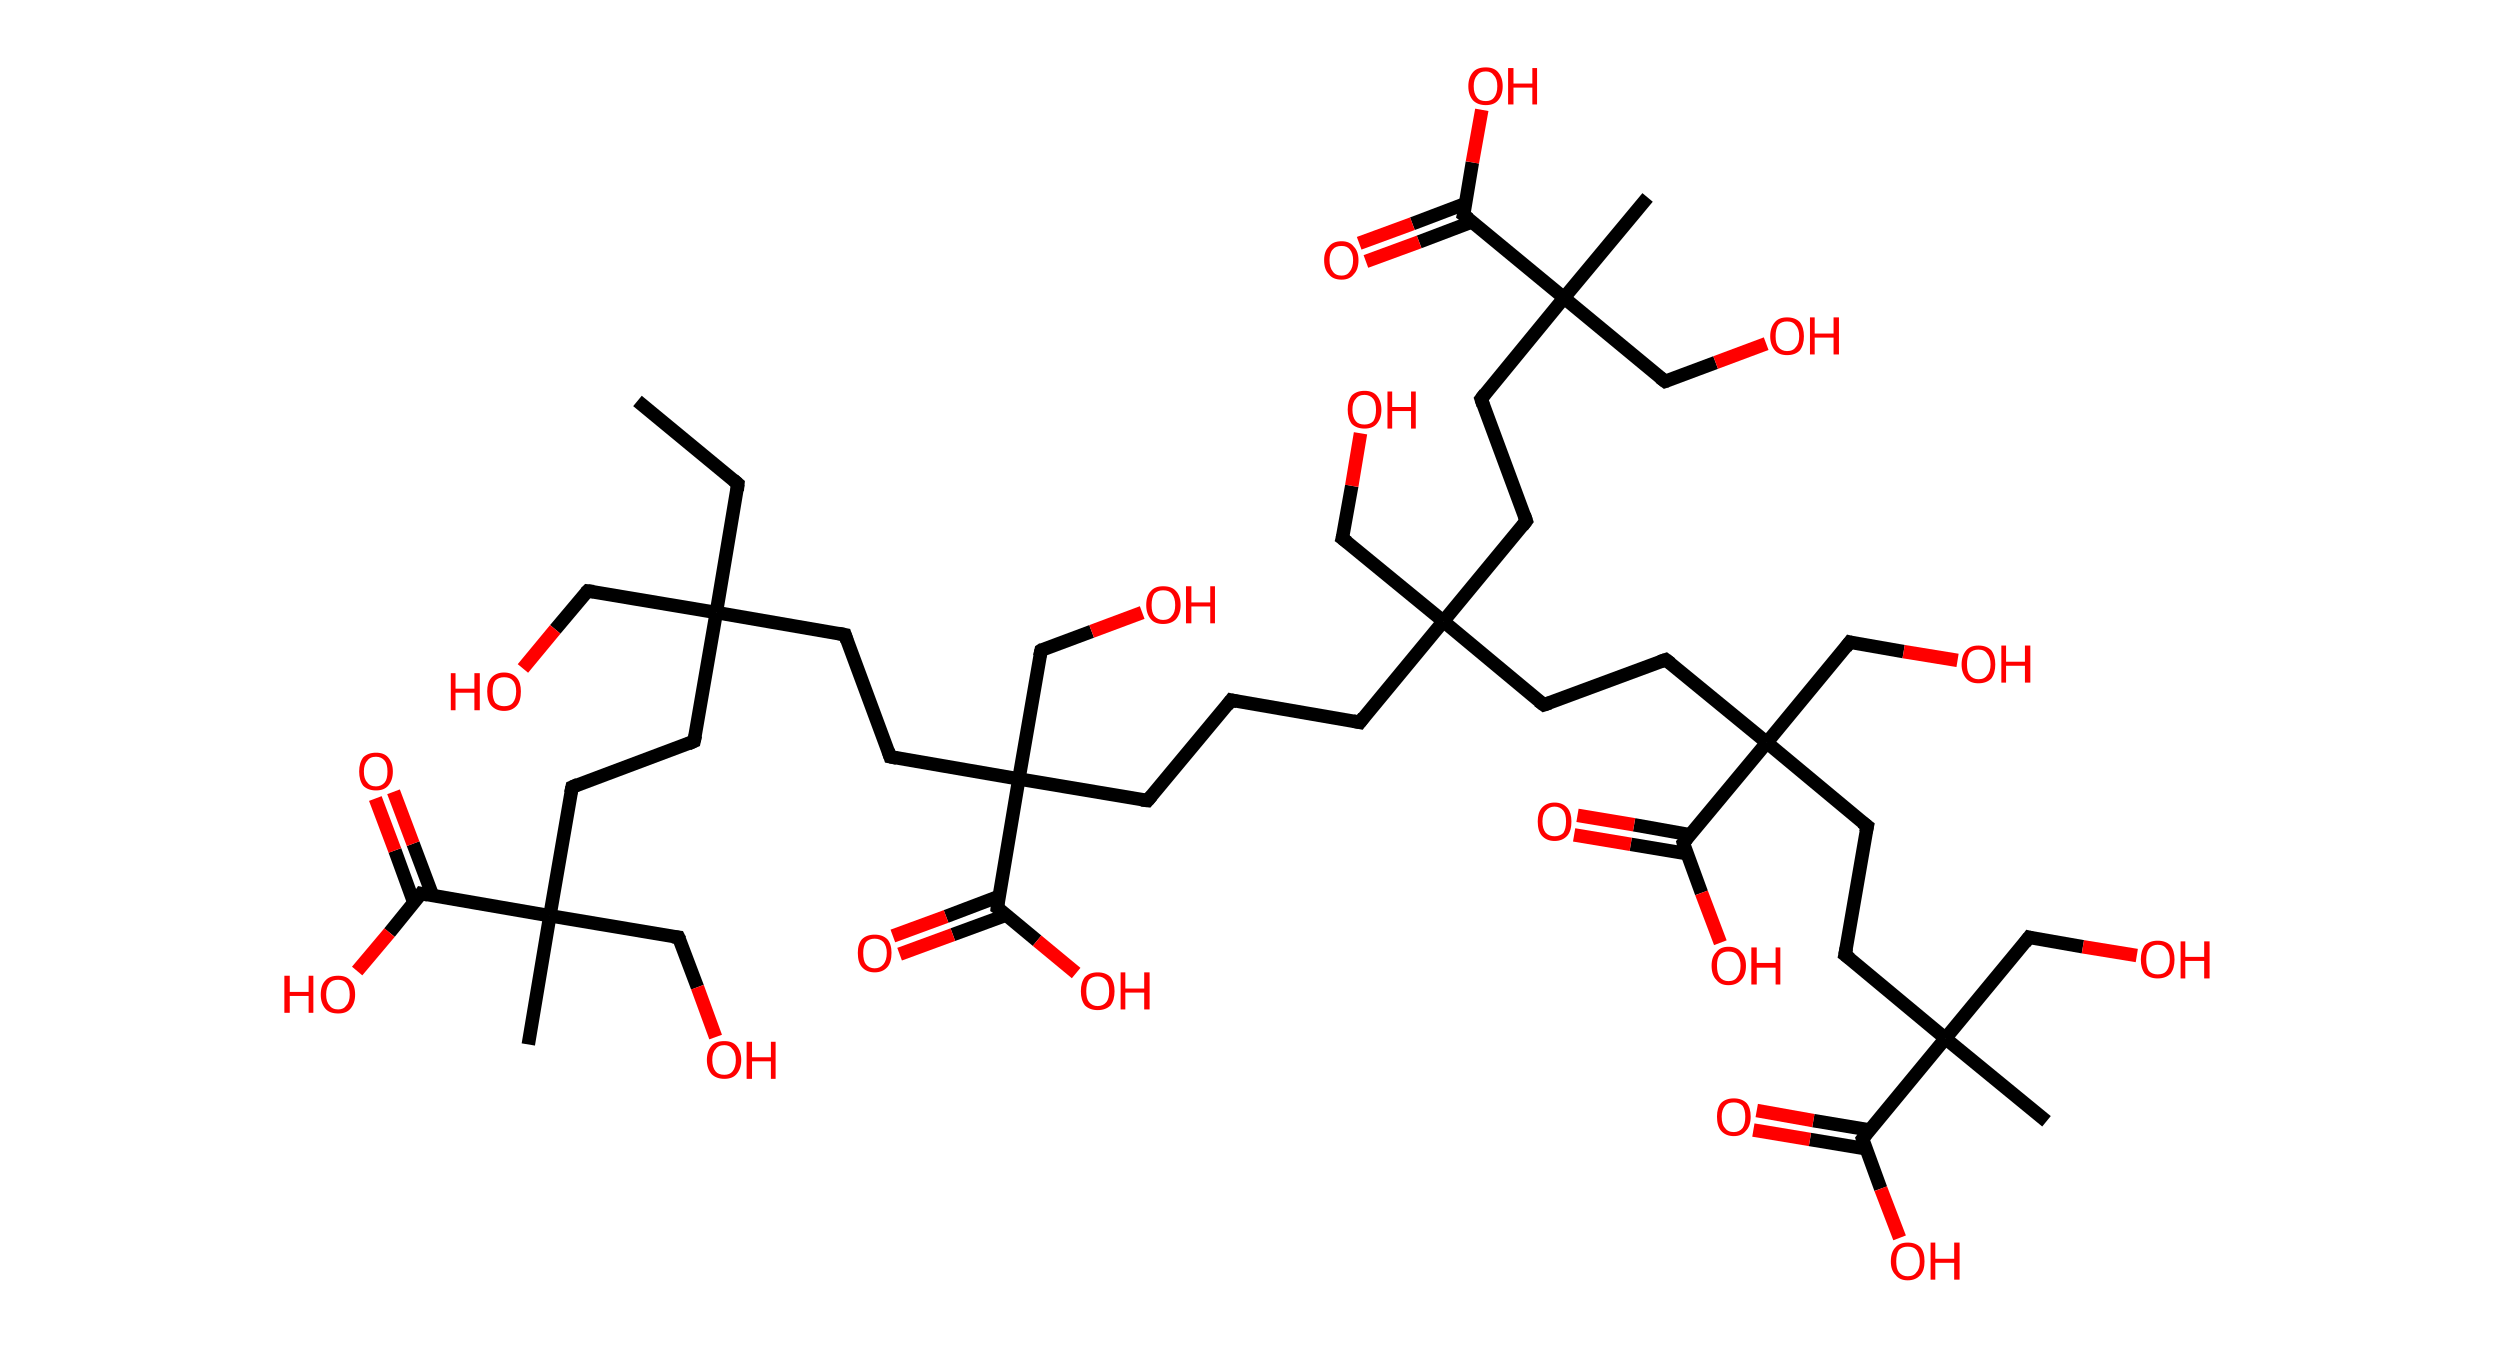 <?xml version='1.0' encoding='ASCII' standalone='yes'?>
<svg xmlns="http://www.w3.org/2000/svg" xmlns:rdkit="http://www.rdkit.org/xml" xmlns:xlink="http://www.w3.org/1999/xlink" version="1.1" baseProfile="full" xml:space="preserve" width="371px" height="200px" viewBox="0 0 371 200">
<!-- END OF HEADER -->
<rect style="opacity:1.0;fill:#FFFFFF;stroke:none" width="371.0" height="200.0" x="0.0" y="0.0"> </rect>
<path class="bond-0 atom-0 atom-1" d="M 94.6,59.5 L 109.5,71.8" style="fill:none;fill-rule:evenodd;stroke:#000000;stroke-width:2.0px;stroke-linecap:butt;stroke-linejoin:miter;stroke-opacity:1"/>
<path class="bond-1 atom-1 atom-2" d="M 109.5,71.8 L 106.3,90.9" style="fill:none;fill-rule:evenodd;stroke:#000000;stroke-width:2.0px;stroke-linecap:butt;stroke-linejoin:miter;stroke-opacity:1"/>
<path class="bond-2 atom-2 atom-3" d="M 106.3,90.9 L 87.2,87.7" style="fill:none;fill-rule:evenodd;stroke:#000000;stroke-width:2.0px;stroke-linecap:butt;stroke-linejoin:miter;stroke-opacity:1"/>
<path class="bond-3 atom-3 atom-4" d="M 87.2,87.7 L 82.4,93.4" style="fill:none;fill-rule:evenodd;stroke:#000000;stroke-width:2.0px;stroke-linecap:butt;stroke-linejoin:miter;stroke-opacity:1"/>
<path class="bond-3 atom-3 atom-4" d="M 82.4,93.4 L 77.6,99.2" style="fill:none;fill-rule:evenodd;stroke:#FF0000;stroke-width:2.0px;stroke-linecap:butt;stroke-linejoin:miter;stroke-opacity:1"/>
<path class="bond-4 atom-2 atom-5" d="M 106.3,90.9 L 103.0,110.0" style="fill:none;fill-rule:evenodd;stroke:#000000;stroke-width:2.0px;stroke-linecap:butt;stroke-linejoin:miter;stroke-opacity:1"/>
<path class="bond-5 atom-5 atom-6" d="M 103.0,110.0 L 84.9,116.8" style="fill:none;fill-rule:evenodd;stroke:#000000;stroke-width:2.0px;stroke-linecap:butt;stroke-linejoin:miter;stroke-opacity:1"/>
<path class="bond-6 atom-6 atom-7" d="M 84.9,116.8 L 81.6,135.9" style="fill:none;fill-rule:evenodd;stroke:#000000;stroke-width:2.0px;stroke-linecap:butt;stroke-linejoin:miter;stroke-opacity:1"/>
<path class="bond-7 atom-7 atom-8" d="M 81.6,135.9 L 78.4,155.0" style="fill:none;fill-rule:evenodd;stroke:#000000;stroke-width:2.0px;stroke-linecap:butt;stroke-linejoin:miter;stroke-opacity:1"/>
<path class="bond-8 atom-7 atom-9" d="M 81.6,135.9 L 100.7,139.1" style="fill:none;fill-rule:evenodd;stroke:#000000;stroke-width:2.0px;stroke-linecap:butt;stroke-linejoin:miter;stroke-opacity:1"/>
<path class="bond-9 atom-9 atom-10" d="M 100.7,139.1 L 103.5,146.5" style="fill:none;fill-rule:evenodd;stroke:#000000;stroke-width:2.0px;stroke-linecap:butt;stroke-linejoin:miter;stroke-opacity:1"/>
<path class="bond-9 atom-9 atom-10" d="M 103.5,146.5 L 106.2,153.9" style="fill:none;fill-rule:evenodd;stroke:#FF0000;stroke-width:2.0px;stroke-linecap:butt;stroke-linejoin:miter;stroke-opacity:1"/>
<path class="bond-10 atom-7 atom-11" d="M 81.6,135.9 L 62.5,132.6" style="fill:none;fill-rule:evenodd;stroke:#000000;stroke-width:2.0px;stroke-linecap:butt;stroke-linejoin:miter;stroke-opacity:1"/>
<path class="bond-11 atom-11 atom-12" d="M 64.2,132.9 L 61.3,125.2" style="fill:none;fill-rule:evenodd;stroke:#000000;stroke-width:2.0px;stroke-linecap:butt;stroke-linejoin:miter;stroke-opacity:1"/>
<path class="bond-11 atom-11 atom-12" d="M 61.3,125.2 L 58.4,117.5" style="fill:none;fill-rule:evenodd;stroke:#FF0000;stroke-width:2.0px;stroke-linecap:butt;stroke-linejoin:miter;stroke-opacity:1"/>
<path class="bond-11 atom-11 atom-12" d="M 61.4,133.9 L 58.6,126.2" style="fill:none;fill-rule:evenodd;stroke:#000000;stroke-width:2.0px;stroke-linecap:butt;stroke-linejoin:miter;stroke-opacity:1"/>
<path class="bond-11 atom-11 atom-12" d="M 58.6,126.2 L 55.7,118.5" style="fill:none;fill-rule:evenodd;stroke:#FF0000;stroke-width:2.0px;stroke-linecap:butt;stroke-linejoin:miter;stroke-opacity:1"/>
<path class="bond-12 atom-11 atom-13" d="M 62.5,132.6 L 57.8,138.4" style="fill:none;fill-rule:evenodd;stroke:#000000;stroke-width:2.0px;stroke-linecap:butt;stroke-linejoin:miter;stroke-opacity:1"/>
<path class="bond-12 atom-11 atom-13" d="M 57.8,138.4 L 53.0,144.1" style="fill:none;fill-rule:evenodd;stroke:#FF0000;stroke-width:2.0px;stroke-linecap:butt;stroke-linejoin:miter;stroke-opacity:1"/>
<path class="bond-13 atom-2 atom-14" d="M 106.3,90.9 L 125.4,94.2" style="fill:none;fill-rule:evenodd;stroke:#000000;stroke-width:2.0px;stroke-linecap:butt;stroke-linejoin:miter;stroke-opacity:1"/>
<path class="bond-14 atom-14 atom-15" d="M 125.4,94.2 L 132.1,112.3" style="fill:none;fill-rule:evenodd;stroke:#000000;stroke-width:2.0px;stroke-linecap:butt;stroke-linejoin:miter;stroke-opacity:1"/>
<path class="bond-15 atom-15 atom-16" d="M 132.1,112.3 L 151.2,115.6" style="fill:none;fill-rule:evenodd;stroke:#000000;stroke-width:2.0px;stroke-linecap:butt;stroke-linejoin:miter;stroke-opacity:1"/>
<path class="bond-16 atom-16 atom-17" d="M 151.2,115.6 L 154.5,96.5" style="fill:none;fill-rule:evenodd;stroke:#000000;stroke-width:2.0px;stroke-linecap:butt;stroke-linejoin:miter;stroke-opacity:1"/>
<path class="bond-17 atom-17 atom-18" d="M 154.5,96.5 L 162.0,93.7" style="fill:none;fill-rule:evenodd;stroke:#000000;stroke-width:2.0px;stroke-linecap:butt;stroke-linejoin:miter;stroke-opacity:1"/>
<path class="bond-17 atom-17 atom-18" d="M 162.0,93.7 L 169.5,90.9" style="fill:none;fill-rule:evenodd;stroke:#FF0000;stroke-width:2.0px;stroke-linecap:butt;stroke-linejoin:miter;stroke-opacity:1"/>
<path class="bond-18 atom-16 atom-19" d="M 151.2,115.6 L 170.3,118.8" style="fill:none;fill-rule:evenodd;stroke:#000000;stroke-width:2.0px;stroke-linecap:butt;stroke-linejoin:miter;stroke-opacity:1"/>
<path class="bond-19 atom-19 atom-20" d="M 170.3,118.8 L 182.7,103.9" style="fill:none;fill-rule:evenodd;stroke:#000000;stroke-width:2.0px;stroke-linecap:butt;stroke-linejoin:miter;stroke-opacity:1"/>
<path class="bond-20 atom-20 atom-21" d="M 182.7,103.9 L 201.8,107.2" style="fill:none;fill-rule:evenodd;stroke:#000000;stroke-width:2.0px;stroke-linecap:butt;stroke-linejoin:miter;stroke-opacity:1"/>
<path class="bond-21 atom-21 atom-22" d="M 201.8,107.2 L 214.2,92.2" style="fill:none;fill-rule:evenodd;stroke:#000000;stroke-width:2.0px;stroke-linecap:butt;stroke-linejoin:miter;stroke-opacity:1"/>
<path class="bond-22 atom-22 atom-23" d="M 214.2,92.2 L 199.2,79.9" style="fill:none;fill-rule:evenodd;stroke:#000000;stroke-width:2.0px;stroke-linecap:butt;stroke-linejoin:miter;stroke-opacity:1"/>
<path class="bond-23 atom-23 atom-24" d="M 199.2,79.9 L 200.6,72.1" style="fill:none;fill-rule:evenodd;stroke:#000000;stroke-width:2.0px;stroke-linecap:butt;stroke-linejoin:miter;stroke-opacity:1"/>
<path class="bond-23 atom-23 atom-24" d="M 200.6,72.1 L 201.9,64.3" style="fill:none;fill-rule:evenodd;stroke:#FF0000;stroke-width:2.0px;stroke-linecap:butt;stroke-linejoin:miter;stroke-opacity:1"/>
<path class="bond-24 atom-22 atom-25" d="M 214.2,92.2 L 226.5,77.3" style="fill:none;fill-rule:evenodd;stroke:#000000;stroke-width:2.0px;stroke-linecap:butt;stroke-linejoin:miter;stroke-opacity:1"/>
<path class="bond-25 atom-25 atom-26" d="M 226.5,77.3 L 219.8,59.2" style="fill:none;fill-rule:evenodd;stroke:#000000;stroke-width:2.0px;stroke-linecap:butt;stroke-linejoin:miter;stroke-opacity:1"/>
<path class="bond-26 atom-26 atom-27" d="M 219.8,59.2 L 232.1,44.2" style="fill:none;fill-rule:evenodd;stroke:#000000;stroke-width:2.0px;stroke-linecap:butt;stroke-linejoin:miter;stroke-opacity:1"/>
<path class="bond-27 atom-27 atom-28" d="M 232.1,44.2 L 244.5,29.3" style="fill:none;fill-rule:evenodd;stroke:#000000;stroke-width:2.0px;stroke-linecap:butt;stroke-linejoin:miter;stroke-opacity:1"/>
<path class="bond-28 atom-27 atom-29" d="M 232.1,44.2 L 247.1,56.6" style="fill:none;fill-rule:evenodd;stroke:#000000;stroke-width:2.0px;stroke-linecap:butt;stroke-linejoin:miter;stroke-opacity:1"/>
<path class="bond-29 atom-29 atom-30" d="M 247.1,56.6 L 254.6,53.8" style="fill:none;fill-rule:evenodd;stroke:#000000;stroke-width:2.0px;stroke-linecap:butt;stroke-linejoin:miter;stroke-opacity:1"/>
<path class="bond-29 atom-29 atom-30" d="M 254.6,53.8 L 262.1,51.0" style="fill:none;fill-rule:evenodd;stroke:#FF0000;stroke-width:2.0px;stroke-linecap:butt;stroke-linejoin:miter;stroke-opacity:1"/>
<path class="bond-30 atom-27 atom-31" d="M 232.1,44.2 L 217.2,31.9" style="fill:none;fill-rule:evenodd;stroke:#000000;stroke-width:2.0px;stroke-linecap:butt;stroke-linejoin:miter;stroke-opacity:1"/>
<path class="bond-31 atom-31 atom-32" d="M 217.5,30.2 L 209.6,33.2" style="fill:none;fill-rule:evenodd;stroke:#000000;stroke-width:2.0px;stroke-linecap:butt;stroke-linejoin:miter;stroke-opacity:1"/>
<path class="bond-31 atom-31 atom-32" d="M 209.6,33.2 L 201.7,36.1" style="fill:none;fill-rule:evenodd;stroke:#FF0000;stroke-width:2.0px;stroke-linecap:butt;stroke-linejoin:miter;stroke-opacity:1"/>
<path class="bond-31 atom-31 atom-32" d="M 218.5,32.9 L 210.6,35.9" style="fill:none;fill-rule:evenodd;stroke:#000000;stroke-width:2.0px;stroke-linecap:butt;stroke-linejoin:miter;stroke-opacity:1"/>
<path class="bond-31 atom-31 atom-32" d="M 210.6,35.9 L 202.7,38.8" style="fill:none;fill-rule:evenodd;stroke:#FF0000;stroke-width:2.0px;stroke-linecap:butt;stroke-linejoin:miter;stroke-opacity:1"/>
<path class="bond-32 atom-31 atom-33" d="M 217.2,31.9 L 218.5,24.1" style="fill:none;fill-rule:evenodd;stroke:#000000;stroke-width:2.0px;stroke-linecap:butt;stroke-linejoin:miter;stroke-opacity:1"/>
<path class="bond-32 atom-31 atom-33" d="M 218.5,24.1 L 219.9,16.3" style="fill:none;fill-rule:evenodd;stroke:#FF0000;stroke-width:2.0px;stroke-linecap:butt;stroke-linejoin:miter;stroke-opacity:1"/>
<path class="bond-33 atom-22 atom-34" d="M 214.2,92.2 L 229.1,104.6" style="fill:none;fill-rule:evenodd;stroke:#000000;stroke-width:2.0px;stroke-linecap:butt;stroke-linejoin:miter;stroke-opacity:1"/>
<path class="bond-34 atom-34 atom-35" d="M 229.1,104.6 L 247.2,97.9" style="fill:none;fill-rule:evenodd;stroke:#000000;stroke-width:2.0px;stroke-linecap:butt;stroke-linejoin:miter;stroke-opacity:1"/>
<path class="bond-35 atom-35 atom-36" d="M 247.2,97.9 L 262.2,110.2" style="fill:none;fill-rule:evenodd;stroke:#000000;stroke-width:2.0px;stroke-linecap:butt;stroke-linejoin:miter;stroke-opacity:1"/>
<path class="bond-36 atom-36 atom-37" d="M 262.2,110.2 L 274.5,95.3" style="fill:none;fill-rule:evenodd;stroke:#000000;stroke-width:2.0px;stroke-linecap:butt;stroke-linejoin:miter;stroke-opacity:1"/>
<path class="bond-37 atom-37 atom-38" d="M 274.5,95.3 L 282.5,96.7" style="fill:none;fill-rule:evenodd;stroke:#000000;stroke-width:2.0px;stroke-linecap:butt;stroke-linejoin:miter;stroke-opacity:1"/>
<path class="bond-37 atom-37 atom-38" d="M 282.5,96.7 L 290.5,98.0" style="fill:none;fill-rule:evenodd;stroke:#FF0000;stroke-width:2.0px;stroke-linecap:butt;stroke-linejoin:miter;stroke-opacity:1"/>
<path class="bond-38 atom-36 atom-39" d="M 262.2,110.2 L 277.1,122.6" style="fill:none;fill-rule:evenodd;stroke:#000000;stroke-width:2.0px;stroke-linecap:butt;stroke-linejoin:miter;stroke-opacity:1"/>
<path class="bond-39 atom-39 atom-40" d="M 277.1,122.6 L 273.8,141.7" style="fill:none;fill-rule:evenodd;stroke:#000000;stroke-width:2.0px;stroke-linecap:butt;stroke-linejoin:miter;stroke-opacity:1"/>
<path class="bond-40 atom-40 atom-41" d="M 273.8,141.7 L 288.7,154.1" style="fill:none;fill-rule:evenodd;stroke:#000000;stroke-width:2.0px;stroke-linecap:butt;stroke-linejoin:miter;stroke-opacity:1"/>
<path class="bond-41 atom-41 atom-42" d="M 288.7,154.1 L 303.7,166.4" style="fill:none;fill-rule:evenodd;stroke:#000000;stroke-width:2.0px;stroke-linecap:butt;stroke-linejoin:miter;stroke-opacity:1"/>
<path class="bond-42 atom-41 atom-43" d="M 288.7,154.1 L 301.1,139.1" style="fill:none;fill-rule:evenodd;stroke:#000000;stroke-width:2.0px;stroke-linecap:butt;stroke-linejoin:miter;stroke-opacity:1"/>
<path class="bond-43 atom-43 atom-44" d="M 301.1,139.1 L 309.1,140.5" style="fill:none;fill-rule:evenodd;stroke:#000000;stroke-width:2.0px;stroke-linecap:butt;stroke-linejoin:miter;stroke-opacity:1"/>
<path class="bond-43 atom-43 atom-44" d="M 309.1,140.5 L 317.1,141.8" style="fill:none;fill-rule:evenodd;stroke:#FF0000;stroke-width:2.0px;stroke-linecap:butt;stroke-linejoin:miter;stroke-opacity:1"/>
<path class="bond-44 atom-41 atom-45" d="M 288.7,154.1 L 276.4,169.0" style="fill:none;fill-rule:evenodd;stroke:#000000;stroke-width:2.0px;stroke-linecap:butt;stroke-linejoin:miter;stroke-opacity:1"/>
<path class="bond-45 atom-45 atom-46" d="M 277.5,167.7 L 269.1,166.3" style="fill:none;fill-rule:evenodd;stroke:#000000;stroke-width:2.0px;stroke-linecap:butt;stroke-linejoin:miter;stroke-opacity:1"/>
<path class="bond-45 atom-45 atom-46" d="M 269.1,166.3 L 260.7,164.8" style="fill:none;fill-rule:evenodd;stroke:#FF0000;stroke-width:2.0px;stroke-linecap:butt;stroke-linejoin:miter;stroke-opacity:1"/>
<path class="bond-45 atom-45 atom-46" d="M 277.0,170.5 L 268.6,169.1" style="fill:none;fill-rule:evenodd;stroke:#000000;stroke-width:2.0px;stroke-linecap:butt;stroke-linejoin:miter;stroke-opacity:1"/>
<path class="bond-45 atom-45 atom-46" d="M 268.6,169.1 L 260.2,167.7" style="fill:none;fill-rule:evenodd;stroke:#FF0000;stroke-width:2.0px;stroke-linecap:butt;stroke-linejoin:miter;stroke-opacity:1"/>
<path class="bond-46 atom-45 atom-47" d="M 276.4,169.0 L 279.1,176.4" style="fill:none;fill-rule:evenodd;stroke:#000000;stroke-width:2.0px;stroke-linecap:butt;stroke-linejoin:miter;stroke-opacity:1"/>
<path class="bond-46 atom-45 atom-47" d="M 279.1,176.4 L 281.9,183.7" style="fill:none;fill-rule:evenodd;stroke:#FF0000;stroke-width:2.0px;stroke-linecap:butt;stroke-linejoin:miter;stroke-opacity:1"/>
<path class="bond-47 atom-36 atom-48" d="M 262.2,110.2 L 249.8,125.1" style="fill:none;fill-rule:evenodd;stroke:#000000;stroke-width:2.0px;stroke-linecap:butt;stroke-linejoin:miter;stroke-opacity:1"/>
<path class="bond-48 atom-48 atom-49" d="M 250.9,123.9 L 242.5,122.4" style="fill:none;fill-rule:evenodd;stroke:#000000;stroke-width:2.0px;stroke-linecap:butt;stroke-linejoin:miter;stroke-opacity:1"/>
<path class="bond-48 atom-48 atom-49" d="M 242.5,122.4 L 234.1,121.0" style="fill:none;fill-rule:evenodd;stroke:#FF0000;stroke-width:2.0px;stroke-linecap:butt;stroke-linejoin:miter;stroke-opacity:1"/>
<path class="bond-48 atom-48 atom-49" d="M 250.4,126.7 L 242.0,125.3" style="fill:none;fill-rule:evenodd;stroke:#000000;stroke-width:2.0px;stroke-linecap:butt;stroke-linejoin:miter;stroke-opacity:1"/>
<path class="bond-48 atom-48 atom-49" d="M 242.0,125.3 L 233.6,123.9" style="fill:none;fill-rule:evenodd;stroke:#FF0000;stroke-width:2.0px;stroke-linecap:butt;stroke-linejoin:miter;stroke-opacity:1"/>
<path class="bond-49 atom-48 atom-50" d="M 249.8,125.1 L 252.5,132.5" style="fill:none;fill-rule:evenodd;stroke:#000000;stroke-width:2.0px;stroke-linecap:butt;stroke-linejoin:miter;stroke-opacity:1"/>
<path class="bond-49 atom-48 atom-50" d="M 252.5,132.5 L 255.3,139.9" style="fill:none;fill-rule:evenodd;stroke:#FF0000;stroke-width:2.0px;stroke-linecap:butt;stroke-linejoin:miter;stroke-opacity:1"/>
<path class="bond-50 atom-16 atom-51" d="M 151.2,115.6 L 148.0,134.7" style="fill:none;fill-rule:evenodd;stroke:#000000;stroke-width:2.0px;stroke-linecap:butt;stroke-linejoin:miter;stroke-opacity:1"/>
<path class="bond-51 atom-51 atom-52" d="M 148.3,133.0 L 140.4,136.0" style="fill:none;fill-rule:evenodd;stroke:#000000;stroke-width:2.0px;stroke-linecap:butt;stroke-linejoin:miter;stroke-opacity:1"/>
<path class="bond-51 atom-51 atom-52" d="M 140.4,136.0 L 132.5,138.9" style="fill:none;fill-rule:evenodd;stroke:#FF0000;stroke-width:2.0px;stroke-linecap:butt;stroke-linejoin:miter;stroke-opacity:1"/>
<path class="bond-51 atom-51 atom-52" d="M 149.3,135.8 L 141.4,138.7" style="fill:none;fill-rule:evenodd;stroke:#000000;stroke-width:2.0px;stroke-linecap:butt;stroke-linejoin:miter;stroke-opacity:1"/>
<path class="bond-51 atom-51 atom-52" d="M 141.4,138.7 L 133.5,141.6" style="fill:none;fill-rule:evenodd;stroke:#FF0000;stroke-width:2.0px;stroke-linecap:butt;stroke-linejoin:miter;stroke-opacity:1"/>
<path class="bond-52 atom-51 atom-53" d="M 148.0,134.7 L 153.9,139.6" style="fill:none;fill-rule:evenodd;stroke:#000000;stroke-width:2.0px;stroke-linecap:butt;stroke-linejoin:miter;stroke-opacity:1"/>
<path class="bond-52 atom-51 atom-53" d="M 153.9,139.6 L 159.7,144.4" style="fill:none;fill-rule:evenodd;stroke:#FF0000;stroke-width:2.0px;stroke-linecap:butt;stroke-linejoin:miter;stroke-opacity:1"/>
<path d="M 108.8,71.2 L 109.5,71.8 L 109.4,72.8" style="fill:none;stroke:#000000;stroke-width:2.0px;stroke-linecap:butt;stroke-linejoin:miter;stroke-opacity:1;"/>
<path d="M 88.1,87.8 L 87.2,87.7 L 86.9,88.0" style="fill:none;stroke:#000000;stroke-width:2.0px;stroke-linecap:butt;stroke-linejoin:miter;stroke-opacity:1;"/>
<path d="M 103.2,109.1 L 103.0,110.0 L 102.1,110.4" style="fill:none;stroke:#000000;stroke-width:2.0px;stroke-linecap:butt;stroke-linejoin:miter;stroke-opacity:1;"/>
<path d="M 85.8,116.4 L 84.9,116.8 L 84.7,117.7" style="fill:none;stroke:#000000;stroke-width:2.0px;stroke-linecap:butt;stroke-linejoin:miter;stroke-opacity:1;"/>
<path d="M 99.8,139.0 L 100.7,139.1 L 100.9,139.5" style="fill:none;stroke:#000000;stroke-width:2.0px;stroke-linecap:butt;stroke-linejoin:miter;stroke-opacity:1;"/>
<path d="M 63.5,132.8 L 62.5,132.6 L 62.3,132.9" style="fill:none;stroke:#000000;stroke-width:2.0px;stroke-linecap:butt;stroke-linejoin:miter;stroke-opacity:1;"/>
<path d="M 124.4,94.0 L 125.4,94.2 L 125.7,95.1" style="fill:none;stroke:#000000;stroke-width:2.0px;stroke-linecap:butt;stroke-linejoin:miter;stroke-opacity:1;"/>
<path d="M 131.8,111.4 L 132.1,112.3 L 133.1,112.5" style="fill:none;stroke:#000000;stroke-width:2.0px;stroke-linecap:butt;stroke-linejoin:miter;stroke-opacity:1;"/>
<path d="M 154.3,97.4 L 154.5,96.5 L 154.8,96.3" style="fill:none;stroke:#000000;stroke-width:2.0px;stroke-linecap:butt;stroke-linejoin:miter;stroke-opacity:1;"/>
<path d="M 169.4,118.7 L 170.3,118.8 L 170.9,118.1" style="fill:none;stroke:#000000;stroke-width:2.0px;stroke-linecap:butt;stroke-linejoin:miter;stroke-opacity:1;"/>
<path d="M 182.1,104.7 L 182.7,103.9 L 183.6,104.1" style="fill:none;stroke:#000000;stroke-width:2.0px;stroke-linecap:butt;stroke-linejoin:miter;stroke-opacity:1;"/>
<path d="M 200.8,107.0 L 201.8,107.2 L 202.4,106.4" style="fill:none;stroke:#000000;stroke-width:2.0px;stroke-linecap:butt;stroke-linejoin:miter;stroke-opacity:1;"/>
<path d="M 200.0,80.5 L 199.2,79.9 L 199.3,79.5" style="fill:none;stroke:#000000;stroke-width:2.0px;stroke-linecap:butt;stroke-linejoin:miter;stroke-opacity:1;"/>
<path d="M 225.9,78.1 L 226.5,77.3 L 226.2,76.4" style="fill:none;stroke:#000000;stroke-width:2.0px;stroke-linecap:butt;stroke-linejoin:miter;stroke-opacity:1;"/>
<path d="M 220.1,60.1 L 219.8,59.2 L 220.4,58.4" style="fill:none;stroke:#000000;stroke-width:2.0px;stroke-linecap:butt;stroke-linejoin:miter;stroke-opacity:1;"/>
<path d="M 246.3,56.0 L 247.1,56.6 L 247.4,56.5" style="fill:none;stroke:#000000;stroke-width:2.0px;stroke-linecap:butt;stroke-linejoin:miter;stroke-opacity:1;"/>
<path d="M 218.0,32.5 L 217.2,31.9 L 217.3,31.5" style="fill:none;stroke:#000000;stroke-width:2.0px;stroke-linecap:butt;stroke-linejoin:miter;stroke-opacity:1;"/>
<path d="M 228.3,104.0 L 229.1,104.6 L 230.0,104.3" style="fill:none;stroke:#000000;stroke-width:2.0px;stroke-linecap:butt;stroke-linejoin:miter;stroke-opacity:1;"/>
<path d="M 246.3,98.2 L 247.2,97.9 L 248.0,98.5" style="fill:none;stroke:#000000;stroke-width:2.0px;stroke-linecap:butt;stroke-linejoin:miter;stroke-opacity:1;"/>
<path d="M 273.9,96.1 L 274.5,95.3 L 274.9,95.4" style="fill:none;stroke:#000000;stroke-width:2.0px;stroke-linecap:butt;stroke-linejoin:miter;stroke-opacity:1;"/>
<path d="M 276.3,122.0 L 277.1,122.6 L 276.9,123.5" style="fill:none;stroke:#000000;stroke-width:2.0px;stroke-linecap:butt;stroke-linejoin:miter;stroke-opacity:1;"/>
<path d="M 274.0,140.7 L 273.8,141.7 L 274.6,142.3" style="fill:none;stroke:#000000;stroke-width:2.0px;stroke-linecap:butt;stroke-linejoin:miter;stroke-opacity:1;"/>
<path d="M 300.5,139.9 L 301.1,139.1 L 301.5,139.2" style="fill:none;stroke:#000000;stroke-width:2.0px;stroke-linecap:butt;stroke-linejoin:miter;stroke-opacity:1;"/>
<path d="M 277.0,168.2 L 276.4,169.0 L 276.5,169.3" style="fill:none;stroke:#000000;stroke-width:2.0px;stroke-linecap:butt;stroke-linejoin:miter;stroke-opacity:1;"/>
<path d="M 250.4,124.4 L 249.8,125.1 L 249.9,125.5" style="fill:none;stroke:#000000;stroke-width:2.0px;stroke-linecap:butt;stroke-linejoin:miter;stroke-opacity:1;"/>
<path d="M 148.1,133.7 L 148.0,134.7 L 148.3,134.9" style="fill:none;stroke:#000000;stroke-width:2.0px;stroke-linecap:butt;stroke-linejoin:miter;stroke-opacity:1;"/>
<path class="atom-4" d="M 66.9 99.9 L 67.6 99.9 L 67.6 102.2 L 70.4 102.2 L 70.4 99.9 L 71.2 99.9 L 71.2 105.4 L 70.4 105.4 L 70.4 102.8 L 67.6 102.8 L 67.6 105.4 L 66.9 105.4 L 66.9 99.9 " fill="#FF0000"/>
<path class="atom-4" d="M 72.3 102.6 Q 72.3 101.3, 72.9 100.6 Q 73.6 99.8, 74.8 99.8 Q 76.0 99.8, 76.7 100.6 Q 77.3 101.3, 77.3 102.6 Q 77.3 104.0, 76.7 104.7 Q 76.0 105.5, 74.8 105.5 Q 73.6 105.5, 72.9 104.7 Q 72.3 104.0, 72.3 102.6 M 74.8 104.8 Q 75.7 104.8, 76.1 104.3 Q 76.6 103.7, 76.6 102.6 Q 76.6 101.5, 76.1 101.0 Q 75.7 100.5, 74.8 100.5 Q 74.0 100.5, 73.5 101.0 Q 73.1 101.5, 73.1 102.6 Q 73.1 103.7, 73.5 104.3 Q 74.0 104.8, 74.8 104.8 " fill="#FF0000"/>
<path class="atom-10" d="M 104.9 157.3 Q 104.9 156.0, 105.6 155.2 Q 106.2 154.5, 107.5 154.5 Q 108.7 154.5, 109.3 155.2 Q 110.0 156.0, 110.0 157.3 Q 110.0 158.6, 109.3 159.4 Q 108.7 160.1, 107.5 160.1 Q 106.3 160.1, 105.6 159.4 Q 104.9 158.6, 104.9 157.3 M 107.5 159.5 Q 108.3 159.5, 108.7 159.0 Q 109.2 158.4, 109.2 157.3 Q 109.2 156.2, 108.7 155.7 Q 108.3 155.1, 107.5 155.1 Q 106.6 155.1, 106.2 155.7 Q 105.7 156.2, 105.7 157.3 Q 105.7 158.4, 106.2 159.0 Q 106.6 159.5, 107.5 159.5 " fill="#FF0000"/>
<path class="atom-10" d="M 110.8 154.6 L 111.6 154.6 L 111.6 156.9 L 114.4 156.9 L 114.4 154.6 L 115.1 154.6 L 115.1 160.1 L 114.4 160.1 L 114.4 157.5 L 111.6 157.5 L 111.6 160.1 L 110.8 160.1 L 110.8 154.6 " fill="#FF0000"/>
<path class="atom-12" d="M 53.3 114.5 Q 53.3 113.2, 53.9 112.4 Q 54.6 111.7, 55.8 111.7 Q 57.0 111.7, 57.6 112.4 Q 58.3 113.2, 58.3 114.5 Q 58.3 115.8, 57.6 116.6 Q 57.0 117.3, 55.8 117.3 Q 54.6 117.3, 53.9 116.6 Q 53.3 115.8, 53.3 114.5 M 55.8 116.7 Q 56.6 116.7, 57.1 116.1 Q 57.5 115.6, 57.5 114.5 Q 57.5 113.4, 57.1 112.9 Q 56.6 112.3, 55.8 112.3 Q 54.9 112.3, 54.5 112.9 Q 54.0 113.4, 54.0 114.5 Q 54.0 115.6, 54.5 116.1 Q 54.9 116.7, 55.8 116.7 " fill="#FF0000"/>
<path class="atom-13" d="M 42.2 144.8 L 43.0 144.8 L 43.0 147.2 L 45.8 147.2 L 45.8 144.8 L 46.5 144.8 L 46.5 150.3 L 45.8 150.3 L 45.8 147.8 L 43.0 147.8 L 43.0 150.3 L 42.2 150.3 L 42.2 144.8 " fill="#FF0000"/>
<path class="atom-13" d="M 47.6 147.6 Q 47.6 146.2, 48.3 145.5 Q 48.9 144.8, 50.2 144.8 Q 51.4 144.8, 52.0 145.5 Q 52.7 146.2, 52.7 147.6 Q 52.7 148.9, 52.0 149.7 Q 51.4 150.4, 50.2 150.4 Q 48.9 150.4, 48.3 149.7 Q 47.6 148.9, 47.6 147.6 M 50.2 149.8 Q 51.0 149.8, 51.4 149.2 Q 51.9 148.7, 51.9 147.6 Q 51.9 146.5, 51.4 145.9 Q 51.0 145.4, 50.2 145.4 Q 49.3 145.4, 48.9 145.9 Q 48.4 146.5, 48.4 147.6 Q 48.4 148.7, 48.9 149.2 Q 49.3 149.8, 50.2 149.8 " fill="#FF0000"/>
<path class="atom-18" d="M 170.1 89.8 Q 170.1 88.4, 170.8 87.7 Q 171.4 87.0, 172.6 87.0 Q 173.9 87.0, 174.5 87.7 Q 175.2 88.4, 175.2 89.8 Q 175.2 91.1, 174.5 91.9 Q 173.8 92.6, 172.6 92.6 Q 171.4 92.6, 170.8 91.9 Q 170.1 91.1, 170.1 89.8 M 172.6 92.0 Q 173.5 92.0, 173.9 91.4 Q 174.4 90.9, 174.4 89.8 Q 174.4 88.7, 173.9 88.1 Q 173.5 87.6, 172.6 87.6 Q 171.8 87.6, 171.3 88.1 Q 170.9 88.7, 170.9 89.8 Q 170.9 90.9, 171.3 91.4 Q 171.8 92.0, 172.6 92.0 " fill="#FF0000"/>
<path class="atom-18" d="M 176.0 87.0 L 176.8 87.0 L 176.8 89.4 L 179.6 89.4 L 179.6 87.0 L 180.3 87.0 L 180.3 92.5 L 179.6 92.5 L 179.6 90.0 L 176.8 90.0 L 176.8 92.5 L 176.0 92.5 L 176.0 87.0 " fill="#FF0000"/>
<path class="atom-24" d="M 200.0 60.8 Q 200.0 59.5, 200.6 58.7 Q 201.3 58.0, 202.5 58.0 Q 203.7 58.0, 204.3 58.7 Q 205.0 59.5, 205.0 60.8 Q 205.0 62.1, 204.3 62.9 Q 203.7 63.6, 202.5 63.6 Q 201.3 63.6, 200.6 62.9 Q 200.0 62.1, 200.0 60.8 M 202.5 63.0 Q 203.3 63.0, 203.8 62.5 Q 204.2 61.9, 204.2 60.8 Q 204.2 59.7, 203.8 59.2 Q 203.3 58.6, 202.5 58.6 Q 201.6 58.6, 201.2 59.2 Q 200.7 59.7, 200.7 60.8 Q 200.7 61.9, 201.2 62.5 Q 201.6 63.0, 202.5 63.0 " fill="#FF0000"/>
<path class="atom-24" d="M 205.9 58.1 L 206.6 58.1 L 206.6 60.4 L 209.4 60.4 L 209.4 58.1 L 210.1 58.1 L 210.1 63.6 L 209.4 63.6 L 209.4 61.0 L 206.6 61.0 L 206.6 63.6 L 205.9 63.6 L 205.9 58.1 " fill="#FF0000"/>
<path class="atom-30" d="M 262.7 49.9 Q 262.7 48.6, 263.4 47.8 Q 264.0 47.1, 265.2 47.1 Q 266.4 47.1, 267.1 47.8 Q 267.7 48.6, 267.7 49.9 Q 267.7 51.2, 267.1 52.0 Q 266.4 52.7, 265.2 52.7 Q 264.0 52.7, 263.4 52.0 Q 262.7 51.2, 262.7 49.9 M 265.2 52.1 Q 266.1 52.1, 266.5 51.5 Q 267.0 51.0, 267.0 49.9 Q 267.0 48.8, 266.5 48.3 Q 266.1 47.7, 265.2 47.7 Q 264.4 47.7, 263.9 48.2 Q 263.5 48.8, 263.5 49.9 Q 263.5 51.0, 263.9 51.5 Q 264.4 52.1, 265.2 52.1 " fill="#FF0000"/>
<path class="atom-30" d="M 268.6 47.1 L 269.3 47.1 L 269.3 49.5 L 272.1 49.5 L 272.1 47.1 L 272.9 47.1 L 272.9 52.6 L 272.1 52.6 L 272.1 50.1 L 269.3 50.1 L 269.3 52.6 L 268.6 52.6 L 268.6 47.1 " fill="#FF0000"/>
<path class="atom-32" d="M 196.5 38.6 Q 196.5 37.3, 197.2 36.6 Q 197.8 35.8, 199.1 35.8 Q 200.3 35.8, 200.9 36.6 Q 201.6 37.3, 201.6 38.6 Q 201.6 40.0, 200.9 40.7 Q 200.3 41.5, 199.1 41.5 Q 197.8 41.5, 197.2 40.7 Q 196.5 40.0, 196.5 38.6 M 199.1 40.9 Q 199.9 40.9, 200.3 40.3 Q 200.8 39.7, 200.8 38.6 Q 200.8 37.6, 200.3 37.0 Q 199.9 36.5, 199.1 36.5 Q 198.2 36.5, 197.8 37.0 Q 197.3 37.5, 197.3 38.6 Q 197.3 39.7, 197.8 40.3 Q 198.2 40.9, 199.1 40.9 " fill="#FF0000"/>
<path class="atom-33" d="M 217.9 12.8 Q 217.9 11.5, 218.6 10.7 Q 219.2 10.0, 220.5 10.0 Q 221.7 10.0, 222.3 10.7 Q 223.0 11.5, 223.0 12.8 Q 223.0 14.1, 222.3 14.9 Q 221.7 15.6, 220.5 15.6 Q 219.3 15.6, 218.6 14.9 Q 217.9 14.1, 217.9 12.8 M 220.5 15.0 Q 221.3 15.0, 221.7 14.5 Q 222.2 13.9, 222.2 12.8 Q 222.2 11.7, 221.7 11.2 Q 221.3 10.6, 220.5 10.6 Q 219.6 10.6, 219.2 11.2 Q 218.7 11.7, 218.7 12.8 Q 218.7 13.9, 219.2 14.5 Q 219.6 15.0, 220.5 15.0 " fill="#FF0000"/>
<path class="atom-33" d="M 223.8 10.1 L 224.6 10.1 L 224.6 12.4 L 227.4 12.4 L 227.4 10.1 L 228.1 10.1 L 228.1 15.5 L 227.4 15.5 L 227.4 13.0 L 224.6 13.0 L 224.6 15.5 L 223.8 15.5 L 223.8 10.1 " fill="#FF0000"/>
<path class="atom-38" d="M 291.1 98.6 Q 291.1 97.3, 291.8 96.5 Q 292.4 95.8, 293.6 95.8 Q 294.8 95.8, 295.5 96.5 Q 296.1 97.3, 296.1 98.6 Q 296.1 99.9, 295.5 100.7 Q 294.8 101.4, 293.6 101.4 Q 292.4 101.4, 291.8 100.7 Q 291.1 99.9, 291.1 98.6 M 293.6 100.8 Q 294.5 100.8, 294.9 100.2 Q 295.4 99.7, 295.4 98.6 Q 295.4 97.5, 294.9 97.0 Q 294.5 96.4, 293.6 96.4 Q 292.8 96.4, 292.3 96.9 Q 291.9 97.5, 291.9 98.6 Q 291.9 99.7, 292.3 100.2 Q 292.8 100.8, 293.6 100.8 " fill="#FF0000"/>
<path class="atom-38" d="M 297.0 95.8 L 297.7 95.8 L 297.7 98.2 L 300.5 98.2 L 300.5 95.8 L 301.3 95.8 L 301.3 101.3 L 300.5 101.3 L 300.5 98.8 L 297.7 98.8 L 297.7 101.3 L 297.0 101.3 L 297.0 95.8 " fill="#FF0000"/>
<path class="atom-44" d="M 317.7 142.4 Q 317.7 141.1, 318.3 140.3 Q 319.0 139.6, 320.2 139.6 Q 321.4 139.6, 322.1 140.3 Q 322.7 141.1, 322.7 142.4 Q 322.7 143.7, 322.1 144.5 Q 321.4 145.2, 320.2 145.2 Q 319.0 145.2, 318.3 144.5 Q 317.7 143.7, 317.7 142.4 M 320.2 144.6 Q 321.1 144.6, 321.5 144.1 Q 322.0 143.5, 322.0 142.4 Q 322.0 141.3, 321.5 140.8 Q 321.1 140.2, 320.2 140.2 Q 319.4 140.2, 318.9 140.8 Q 318.5 141.3, 318.5 142.4 Q 318.5 143.5, 318.9 144.1 Q 319.4 144.6, 320.2 144.6 " fill="#FF0000"/>
<path class="atom-44" d="M 323.6 139.7 L 324.3 139.7 L 324.3 142.0 L 327.1 142.0 L 327.1 139.7 L 327.9 139.7 L 327.9 145.2 L 327.1 145.2 L 327.1 142.6 L 324.3 142.6 L 324.3 145.2 L 323.6 145.2 L 323.6 139.7 " fill="#FF0000"/>
<path class="atom-46" d="M 254.8 165.7 Q 254.8 164.4, 255.4 163.7 Q 256.1 163.0, 257.3 163.0 Q 258.5 163.0, 259.2 163.7 Q 259.8 164.4, 259.8 165.7 Q 259.8 167.1, 259.1 167.8 Q 258.5 168.6, 257.3 168.6 Q 256.1 168.6, 255.4 167.8 Q 254.8 167.1, 254.8 165.7 M 257.3 168.0 Q 258.1 168.0, 258.6 167.4 Q 259.0 166.8, 259.0 165.7 Q 259.0 164.7, 258.6 164.1 Q 258.1 163.6, 257.3 163.6 Q 256.4 163.6, 256.0 164.1 Q 255.5 164.7, 255.5 165.7 Q 255.5 166.9, 256.0 167.4 Q 256.4 168.0, 257.3 168.0 " fill="#FF0000"/>
<path class="atom-47" d="M 280.6 187.2 Q 280.6 185.8, 281.3 185.1 Q 281.9 184.4, 283.1 184.4 Q 284.3 184.4, 285.0 185.1 Q 285.6 185.8, 285.6 187.2 Q 285.6 188.5, 285.0 189.2 Q 284.3 190.0, 283.1 190.0 Q 281.9 190.0, 281.3 189.2 Q 280.6 188.5, 280.6 187.2 M 283.1 189.4 Q 284.0 189.4, 284.4 188.8 Q 284.9 188.3, 284.9 187.2 Q 284.9 186.1, 284.4 185.5 Q 284.0 185.0, 283.1 185.0 Q 282.3 185.0, 281.8 185.5 Q 281.4 186.1, 281.4 187.2 Q 281.4 188.3, 281.8 188.8 Q 282.3 189.4, 283.1 189.4 " fill="#FF0000"/>
<path class="atom-47" d="M 286.5 184.4 L 287.2 184.4 L 287.2 186.8 L 290.0 186.8 L 290.0 184.4 L 290.8 184.4 L 290.8 189.9 L 290.0 189.9 L 290.0 187.4 L 287.2 187.4 L 287.2 189.9 L 286.5 189.9 L 286.5 184.4 " fill="#FF0000"/>
<path class="atom-49" d="M 228.2 121.9 Q 228.2 120.6, 228.8 119.9 Q 229.5 119.1, 230.7 119.1 Q 231.9 119.1, 232.6 119.9 Q 233.2 120.6, 233.2 121.9 Q 233.2 123.3, 232.6 124.0 Q 231.9 124.8, 230.7 124.8 Q 229.5 124.8, 228.8 124.0 Q 228.2 123.3, 228.2 121.9 M 230.7 124.1 Q 231.5 124.1, 232.0 123.6 Q 232.4 123.0, 232.4 121.9 Q 232.4 120.8, 232.0 120.3 Q 231.5 119.7, 230.7 119.7 Q 229.9 119.7, 229.4 120.3 Q 228.9 120.8, 228.9 121.9 Q 228.9 123.0, 229.4 123.6 Q 229.9 124.1, 230.7 124.1 " fill="#FF0000"/>
<path class="atom-50" d="M 254.0 143.3 Q 254.0 142.0, 254.7 141.3 Q 255.3 140.5, 256.5 140.5 Q 257.8 140.5, 258.4 141.3 Q 259.1 142.0, 259.1 143.3 Q 259.1 144.7, 258.4 145.4 Q 257.7 146.2, 256.5 146.2 Q 255.3 146.2, 254.7 145.4 Q 254.0 144.7, 254.0 143.3 M 256.5 145.6 Q 257.4 145.6, 257.8 145.0 Q 258.3 144.4, 258.3 143.3 Q 258.3 142.3, 257.8 141.7 Q 257.4 141.2, 256.5 141.2 Q 255.7 141.2, 255.2 141.7 Q 254.8 142.2, 254.8 143.3 Q 254.8 144.4, 255.2 145.0 Q 255.7 145.6, 256.5 145.6 " fill="#FF0000"/>
<path class="atom-50" d="M 259.9 140.6 L 260.7 140.6 L 260.7 142.9 L 263.5 142.9 L 263.5 140.6 L 264.2 140.6 L 264.2 146.1 L 263.5 146.1 L 263.5 143.6 L 260.7 143.6 L 260.7 146.1 L 259.9 146.1 L 259.9 140.6 " fill="#FF0000"/>
<path class="atom-52" d="M 127.3 141.4 Q 127.3 140.1, 127.9 139.4 Q 128.6 138.7, 129.8 138.7 Q 131.0 138.7, 131.7 139.4 Q 132.3 140.1, 132.3 141.4 Q 132.3 142.8, 131.7 143.5 Q 131.0 144.3, 129.8 144.3 Q 128.6 144.3, 127.9 143.5 Q 127.3 142.8, 127.3 141.4 M 129.8 143.7 Q 130.6 143.7, 131.1 143.1 Q 131.6 142.5, 131.6 141.4 Q 131.6 140.4, 131.1 139.8 Q 130.6 139.3, 129.8 139.3 Q 129.0 139.3, 128.5 139.8 Q 128.1 140.4, 128.1 141.4 Q 128.1 142.6, 128.5 143.1 Q 129.0 143.7, 129.8 143.7 " fill="#FF0000"/>
<path class="atom-53" d="M 160.4 147.1 Q 160.4 145.8, 161.0 145.0 Q 161.7 144.3, 162.9 144.3 Q 164.1 144.3, 164.8 145.0 Q 165.4 145.8, 165.4 147.1 Q 165.4 148.4, 164.8 149.2 Q 164.1 149.9, 162.9 149.9 Q 161.7 149.9, 161.0 149.2 Q 160.4 148.4, 160.4 147.1 M 162.9 149.3 Q 163.7 149.3, 164.2 148.7 Q 164.6 148.2, 164.6 147.1 Q 164.6 146.0, 164.2 145.5 Q 163.7 144.9, 162.9 144.9 Q 162.1 144.9, 161.6 145.4 Q 161.2 146.0, 161.2 147.1 Q 161.2 148.2, 161.6 148.7 Q 162.1 149.3, 162.9 149.3 " fill="#FF0000"/>
<path class="atom-53" d="M 166.3 144.3 L 167.0 144.3 L 167.0 146.7 L 169.8 146.7 L 169.8 144.3 L 170.6 144.3 L 170.6 149.8 L 169.8 149.8 L 169.8 147.3 L 167.0 147.3 L 167.0 149.8 L 166.3 149.8 L 166.3 144.3 " fill="#FF0000"/>
</svg>
